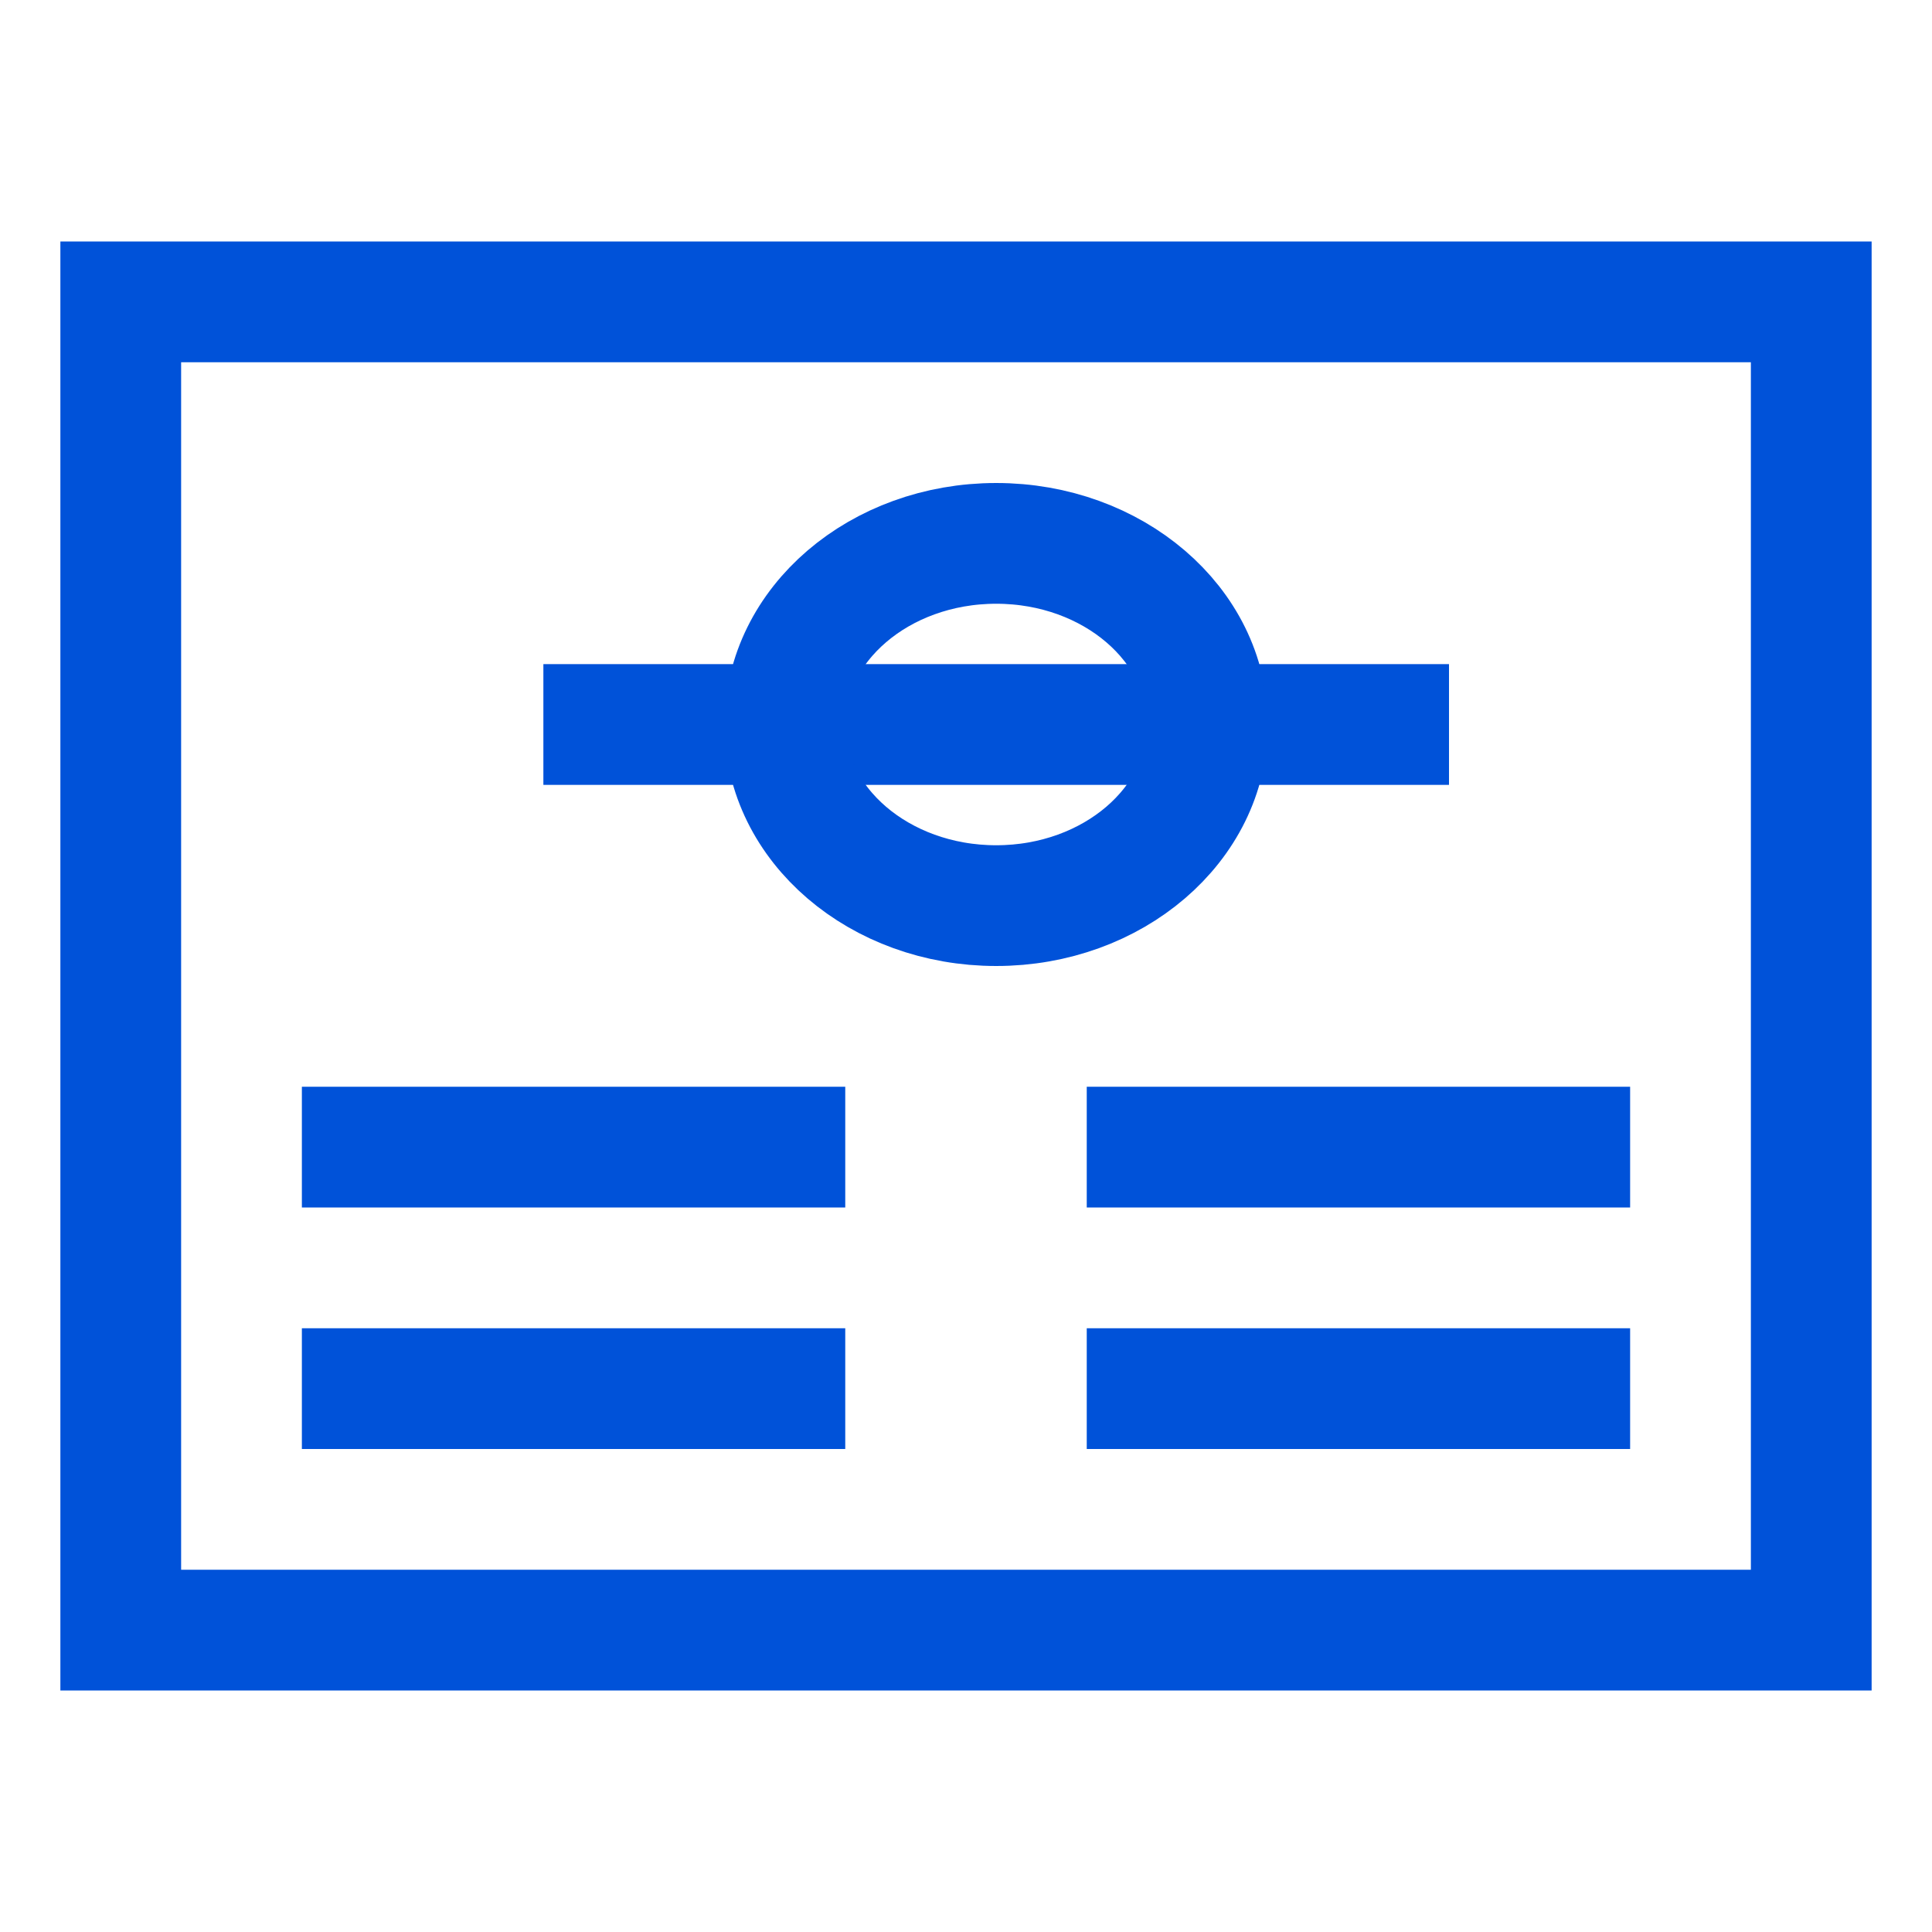 <svg width="32" height="32" viewBox="0 0 32 32" xmlns="http://www.w3.org/2000/svg"><g transform="translate(1 4)" fill="none" fill-rule="evenodd"><path d="M0,24 L0,0 L30,0 L30,24 L0,24 Z M28,22 L28,2 L2,2 L2,22 L28,22 Z" fill="#0052D9" fill-rule="nonzero"/><path fill="#0052D9" d="M8 7H23V9H8zM4 14H13V16H4zM17 14H26V16H17zM4 18H13V20H4zM17 18H26V20H17z"/><ellipse stroke="#0052D9" stroke-width="2" cx="15.5" cy="8" rx="3.5" ry="3"/></g></svg>